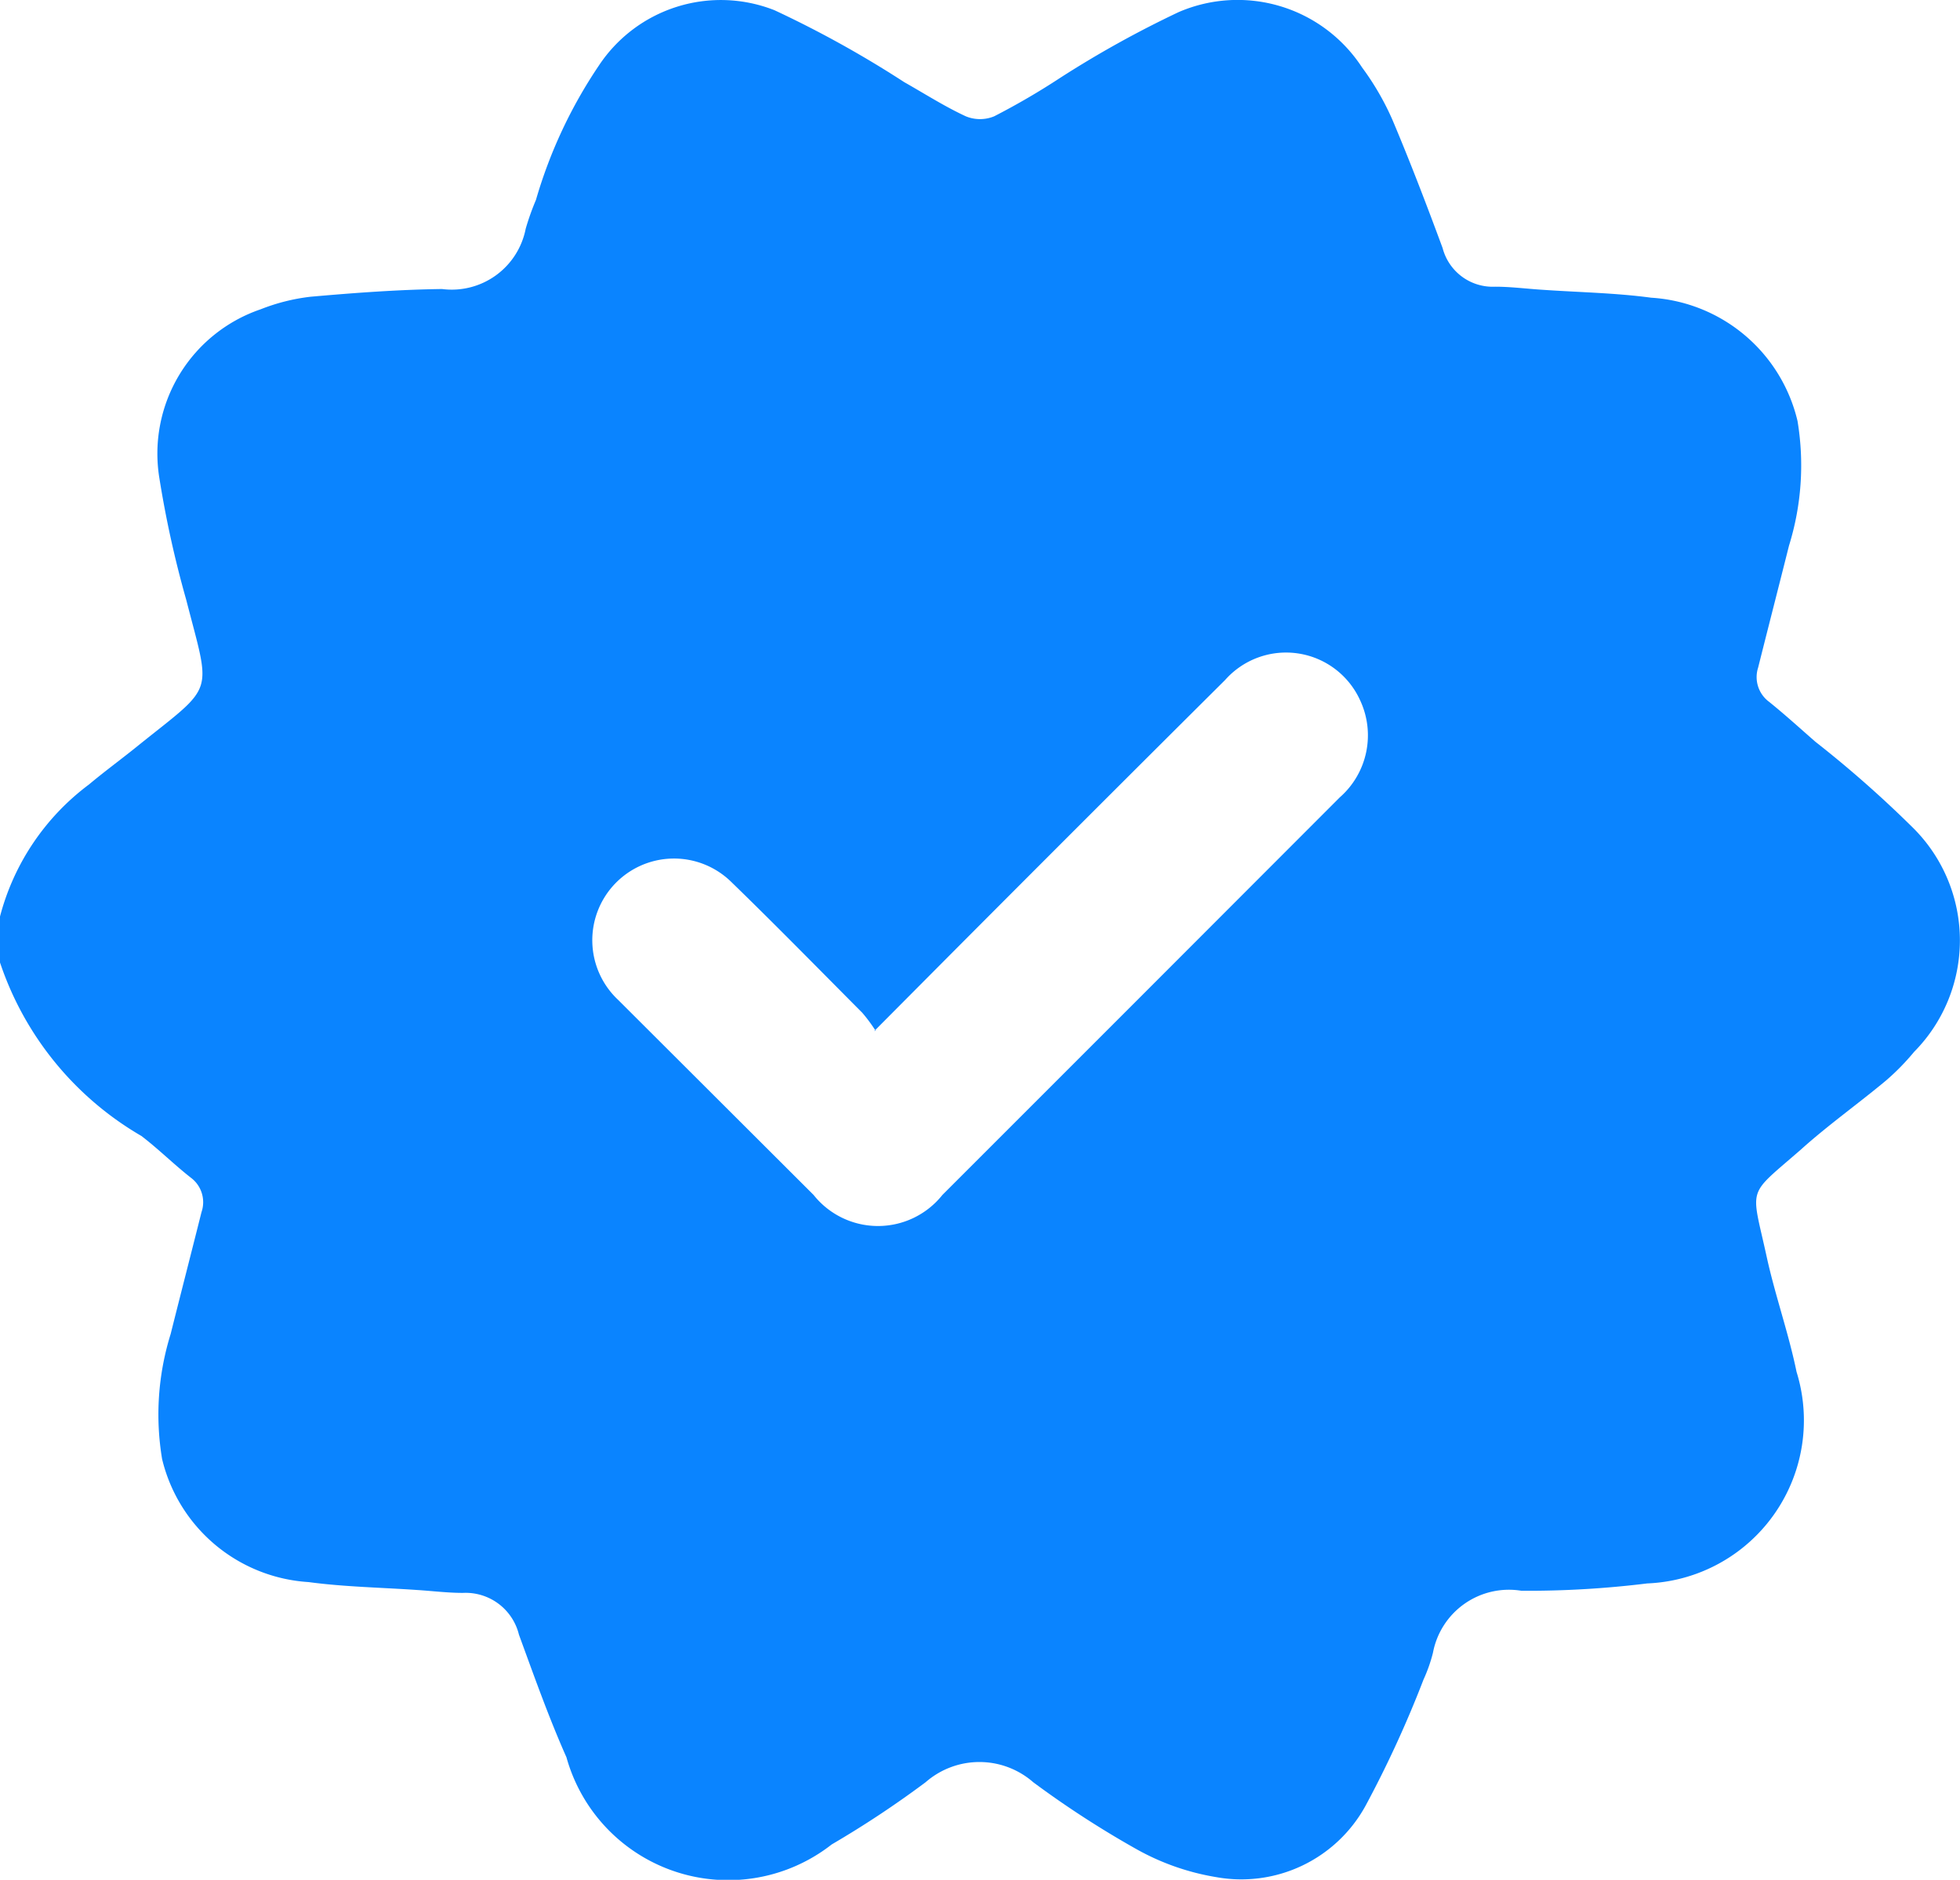 <svg xmlns="http://www.w3.org/2000/svg" width="10.145" height="9.73" viewBox="0 0 10.145 9.73">
  <g id="ic_verifed" transform="translate(0 -0.004)">
    <path id="Path_438" data-name="Path 438" d="M0,4.986V4.748a1.246,1.246,0,0,1,.46-.683c.086-.072.177-.138.264-.209.392-.314.368-.249.24-.747a5.442,5.442,0,0,1-.14-.636.789.789,0,0,1,.525-.868,1.021,1.021,0,0,1,.258-.065c.227-.02.454-.037.681-.04a.39.39,0,0,0,.433-.312,1.32,1.32,0,0,1,.053-.149A2.471,2.471,0,0,1,3.1.343.757.757,0,0,1,4.009.057,5.524,5.524,0,0,1,4.68.429c.106.06.209.126.319.177a.193.193,0,0,0,.147,0,3.727,3.727,0,0,0,.343-.2A5.415,5.415,0,0,1,6.1.067a.769.769,0,0,1,.95.286,1.4,1.4,0,0,1,.158.273c.092.218.177.44.259.662a.268.268,0,0,0,.272.2c.082,0,.164.011.246.016.187.013.376.016.562.041a.831.831,0,0,1,.757.638,1.4,1.4,0,0,1-.044.645c-.053.211-.107.421-.16.632a.159.159,0,0,0,.056.176c.082.066.16.137.24.207a5.855,5.855,0,0,1,.511.451.821.821,0,0,1,0,1.155,1.221,1.221,0,0,1-.145.148c-.144.12-.3.231-.438.355-.287.251-.261.183-.179.56.044.2.113.393.154.593A.845.845,0,0,1,8.526,8.2a5.047,5.047,0,0,1-.651.038.4.4,0,0,0-.458.321.8.8,0,0,1-.049.139,5.7,5.7,0,0,1-.3.653.733.733,0,0,1-.774.369,1.261,1.261,0,0,1-.407-.142,5.037,5.037,0,0,1-.539-.349.423.423,0,0,0-.557,0,5.2,5.2,0,0,1-.486.322A.869.869,0,0,1,2.932,9.1c-.092-.207-.168-.422-.246-.635a.284.284,0,0,0-.29-.216c-.079,0-.158-.01-.237-.015-.187-.013-.376-.016-.562-.041a.833.833,0,0,1-.758-.637A1.4,1.4,0,0,1,.883,6.91c.053-.211.107-.421.16-.632A.158.158,0,0,0,.988,6.1C.9,6.031.821,5.952.732,5.884A1.64,1.64,0,0,1,0,4.986Zm4.532.353a.827.827,0,0,0-.069-.093c-.226-.227-.45-.456-.68-.679A.423.423,0,1,0,3.2,5.18L4.211,6.189a.426.426,0,0,0,.667,0l1-1L6.935,4.131a.427.427,0,0,0,.106-.5.421.421,0,0,0-.7-.107q-.72.716-1.436,1.435l-.38.382Z" fill="#0a84ff"/>
  </g>
</svg>
